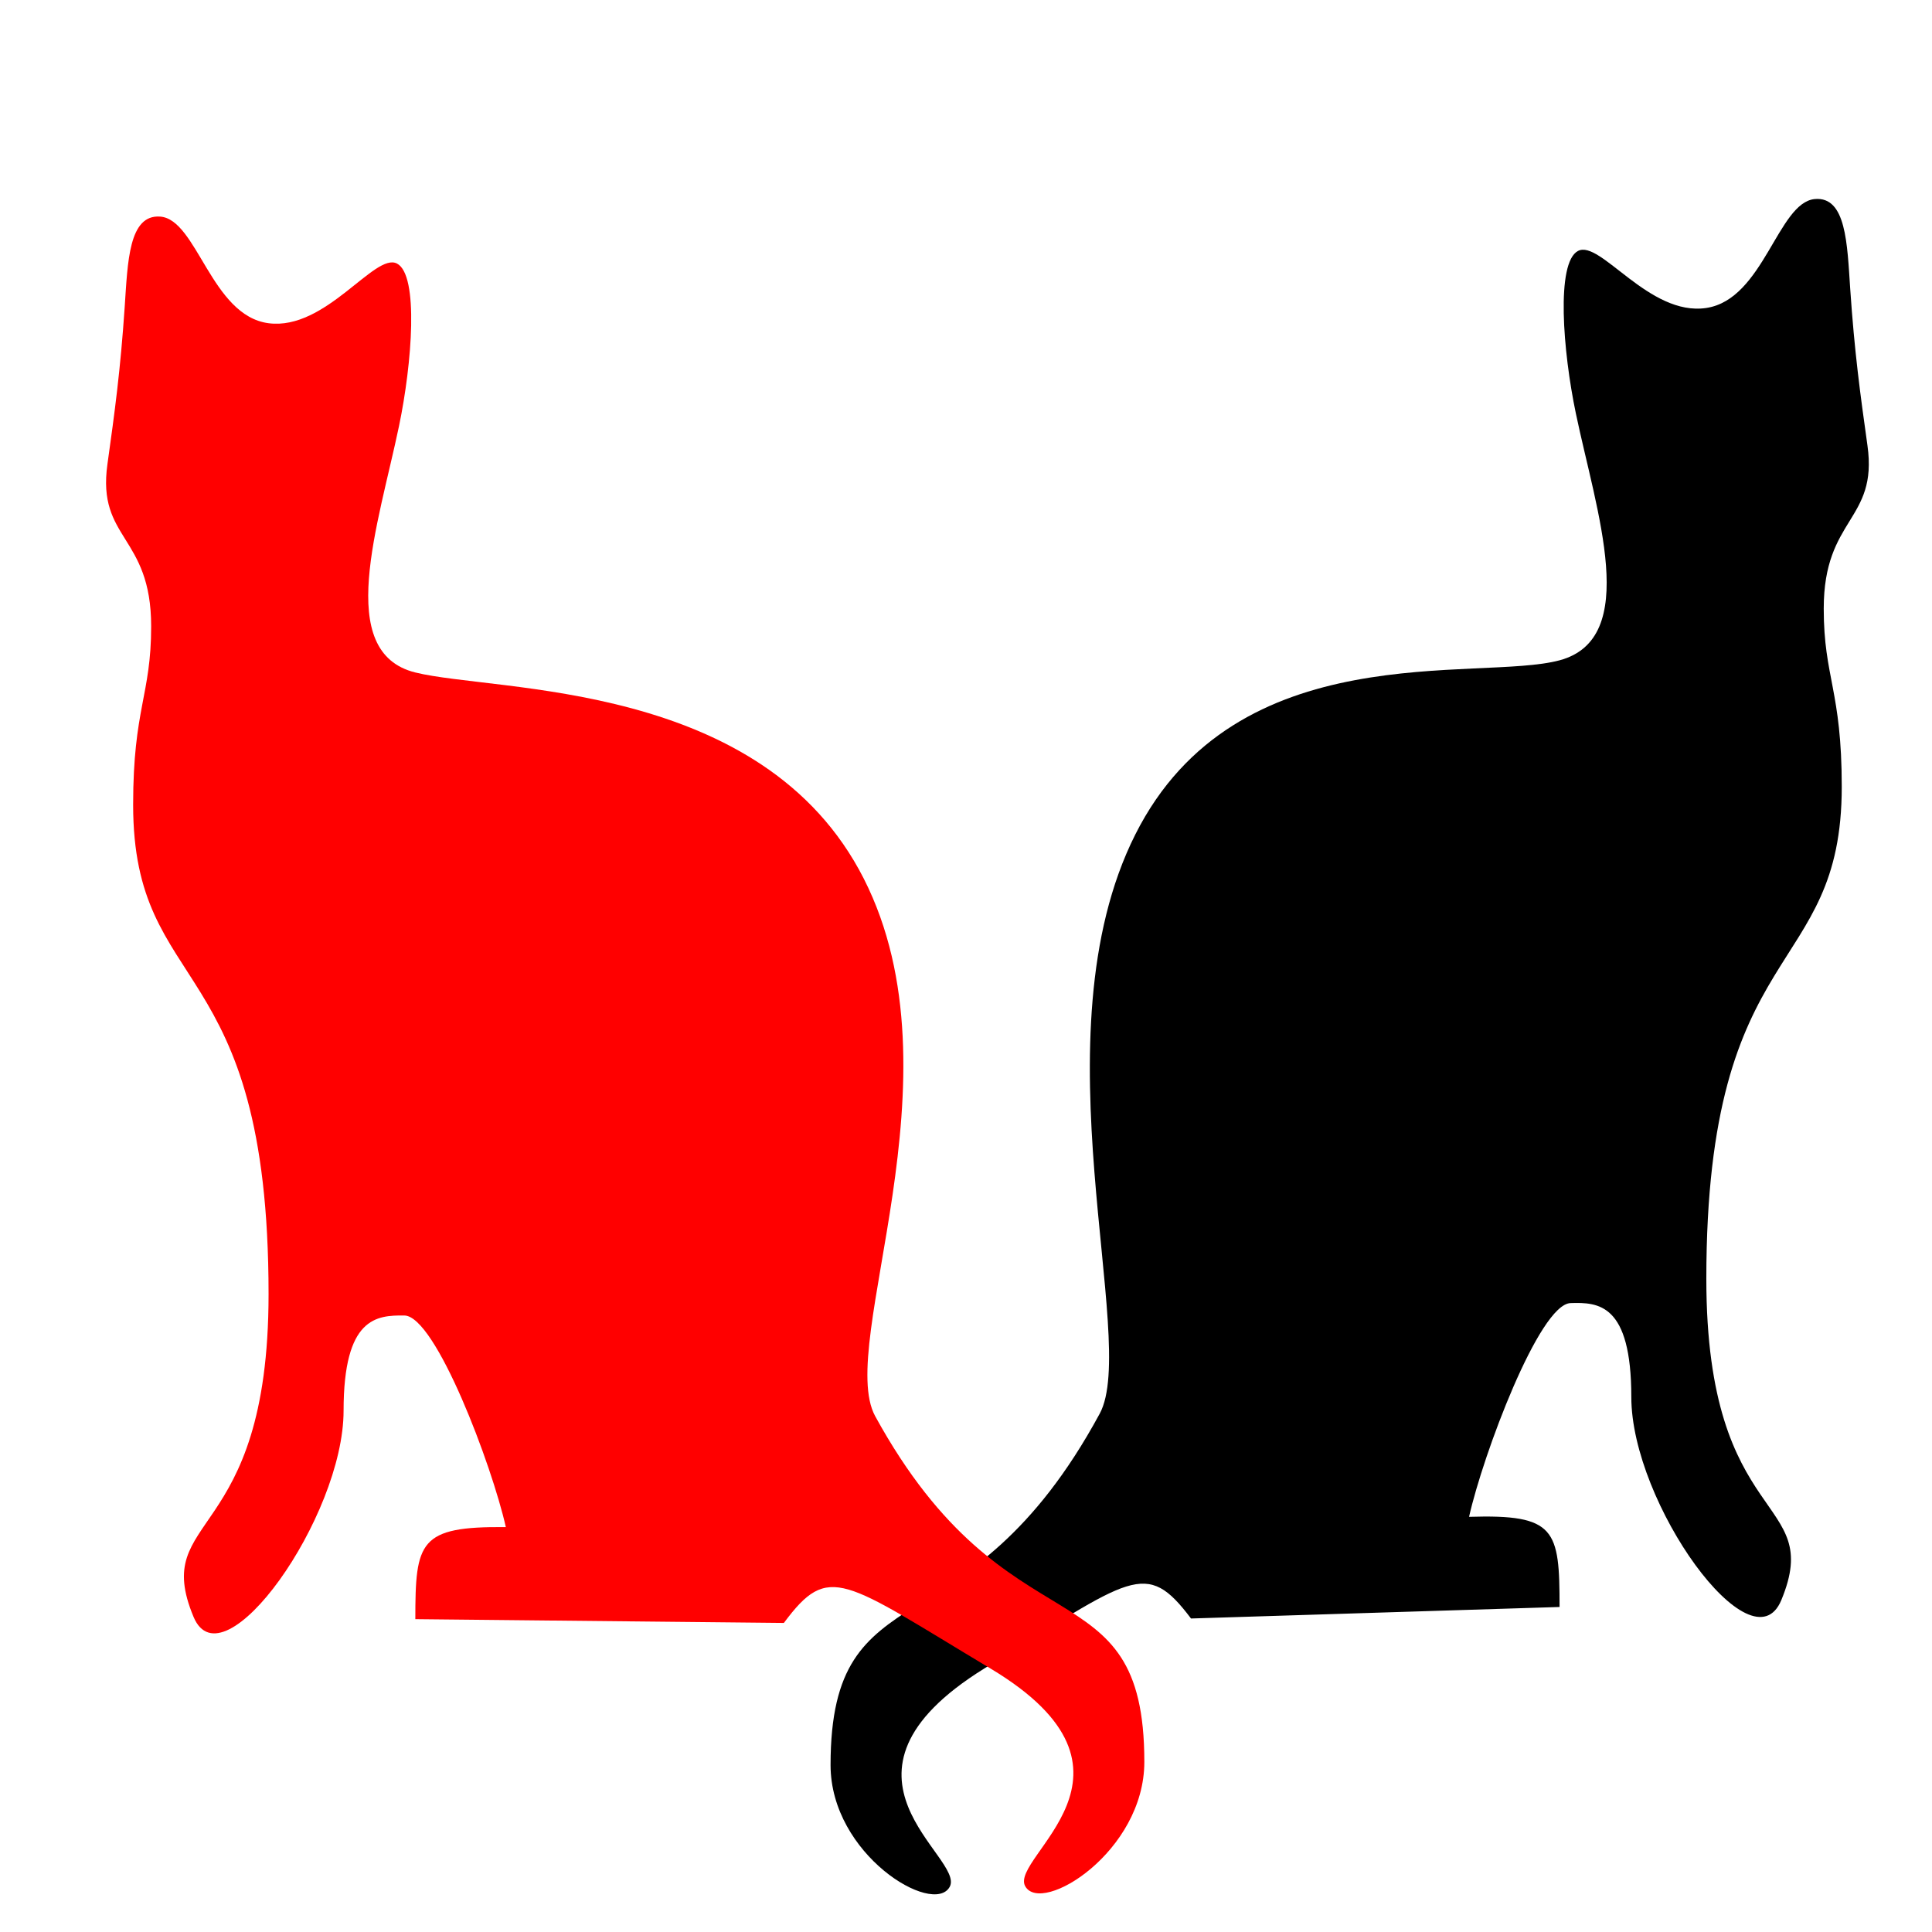 <?xml version="1.0" encoding="UTF-8" standalone="no"?>
<svg
   xmlns:dc="http://purl.org/dc/elements/1.1/"
   xmlns:cc="http://creativecommons.org/ns#"
   xmlns:rdf="http://www.w3.org/1999/02/22-rdf-syntax-ns#"
   xmlns:svg="http://www.w3.org/2000/svg"
   xmlns="http://www.w3.org/2000/svg"
   xmlns:sodipodi="http://sodipodi.sourceforge.net/DTD/sodipodi-0.dtd"
   xmlns:inkscape="http://www.inkscape.org/namespaces/inkscape"
   width="400"
   height="400"
   viewBox="0 0 400 400"
   version="1.1"
   id="svg4403"
   inkscape:version="0.91 r13725"
   sodipodi:docname="square_catfat.svg">
  <defs
     id="defs4413" />
  <sodipodi:namedview
     pagecolor="#ffffff"
     bordercolor="#666666"
     borderopacity="1"
     objecttolerance="10"
     gridtolerance="10"
     guidetolerance="10"
     inkscape:pageopacity="0"
     inkscape:pageshadow="2"
     inkscape:window-width="1126"
     inkscape:window-height="751"
     id="namedview4411"
     showgrid="false"
     inkscape:zoom="1"
     inkscape:cx="-35"
     inkscape:cy="169.35714"
     inkscape:window-x="80"
     inkscape:window-y="214"
     inkscape:window-maximized="0"
     inkscape:current-layer="svg4403" />
  <title
     id="title4405">Cat</title>
  <g
     transform="matrix(1,-0.021,0,1,0,4.259)"
     id="g4442">
    <path
       d="m 246.59,336.012 76.301,-0.782 c 0,-16.064 -0.774,-19.242 -18.738,-19.058 2.87,-12.779 14.535,-43.745 21.017,-43.812 5.735,-0.059 12.576,0.339 12.576,19.718 0,22 24.999,57.215 31.061,42.682 9.034,-21.658 -15.53,-14.83 -15.53,-66.841 0,-71.153 28.039,-61.311 28.039,-101.287 0,-20 -3.731,-22.663 -3.731,-36.962 0,-18.898 11.241,-17.916 9.054,-33.562 -1.511,-10.808 -2.693,-19.475 -3.574,-32.554 -0.625,-9.28 -0.824,-19.176 -7.338,-18.711 -7.653,0.546 -10.556,20.525 -22.451,22.077 -11.871,1.549 -21.993,-14.741 -26.587,-12.353 -4.556,2.368 -3.123,20.657 -0.422,33.629 4.245,20.389 13.505,46.862 -3.376,51.035 -16.881,4.173 -66.916,-6.977 -87.848,34.237 -20.932,41.214 0.84,104.77 -7.36,119.738 -27.521,50.233 -55.724,30.012 -55.724,71.571 0,18.606 21.287,31.782 24.663,25.747 3.376,-6.035 -28.688,-23.585 7.189,-45.074 30.65,-18.358 33.386,-22.07 42.778,-9.438 z"
       id="path4444"
       inkscape:connector-curvature="0"
       sodipodi:nodetypes="cccssssssssssssssssssc" />
  </g>
  <g
     id="g4446"
     transform="matrix(-1,0,0,1,408.881,0)">
    <path
       d="m 246.59,336.012 76.301,-0.782 c 0,-16.064 -0.774,-19.242 -18.738,-19.058 2.87,-12.779 14.535,-43.745 21.017,-43.812 5.735,-0.059 12.576,0.339 12.576,19.718 0,22 24.999,57.215 31.061,42.682 9.034,-21.658 -15.53,-14.83 -15.53,-66.841 0,-71.153 28.039,-61.311 28.039,-101.287 0,-20 -3.731,-22.663 -3.731,-36.962 0,-18.898 11.241,-17.916 9.054,-33.562 -1.511,-10.808 -2.693,-19.475 -3.574,-32.554 -0.625,-9.28 -0.824,-19.176 -7.338,-18.711 -7.653,0.546 -10.556,20.525 -22.451,22.077 -11.871,1.549 -21.993,-14.741 -26.587,-12.353 -4.556,2.368 -3.123,20.657 -0.422,33.629 4.245,20.389 13.505,46.862 -3.376,51.035 -16.881,4.173 -71.916,1.47 -92.848,42.685 -20.932,41.214 5.84,96.323 -2.36,111.29 -27.521,50.233 -55.724,30.012 -55.724,71.571 0,18.606 21.287,31.782 24.663,25.747 3.376,-6.035 -28.688,-23.585 7.189,-45.074 30.65,-18.358 33.386,-22.07 42.778,-9.438 z"
       style="fill:#ff0000"
       id="path4448"
       inkscape:connector-curvature="0"
       sodipodi:nodetypes="cccssssssssssssssssssc" />
  </g>
</svg>
